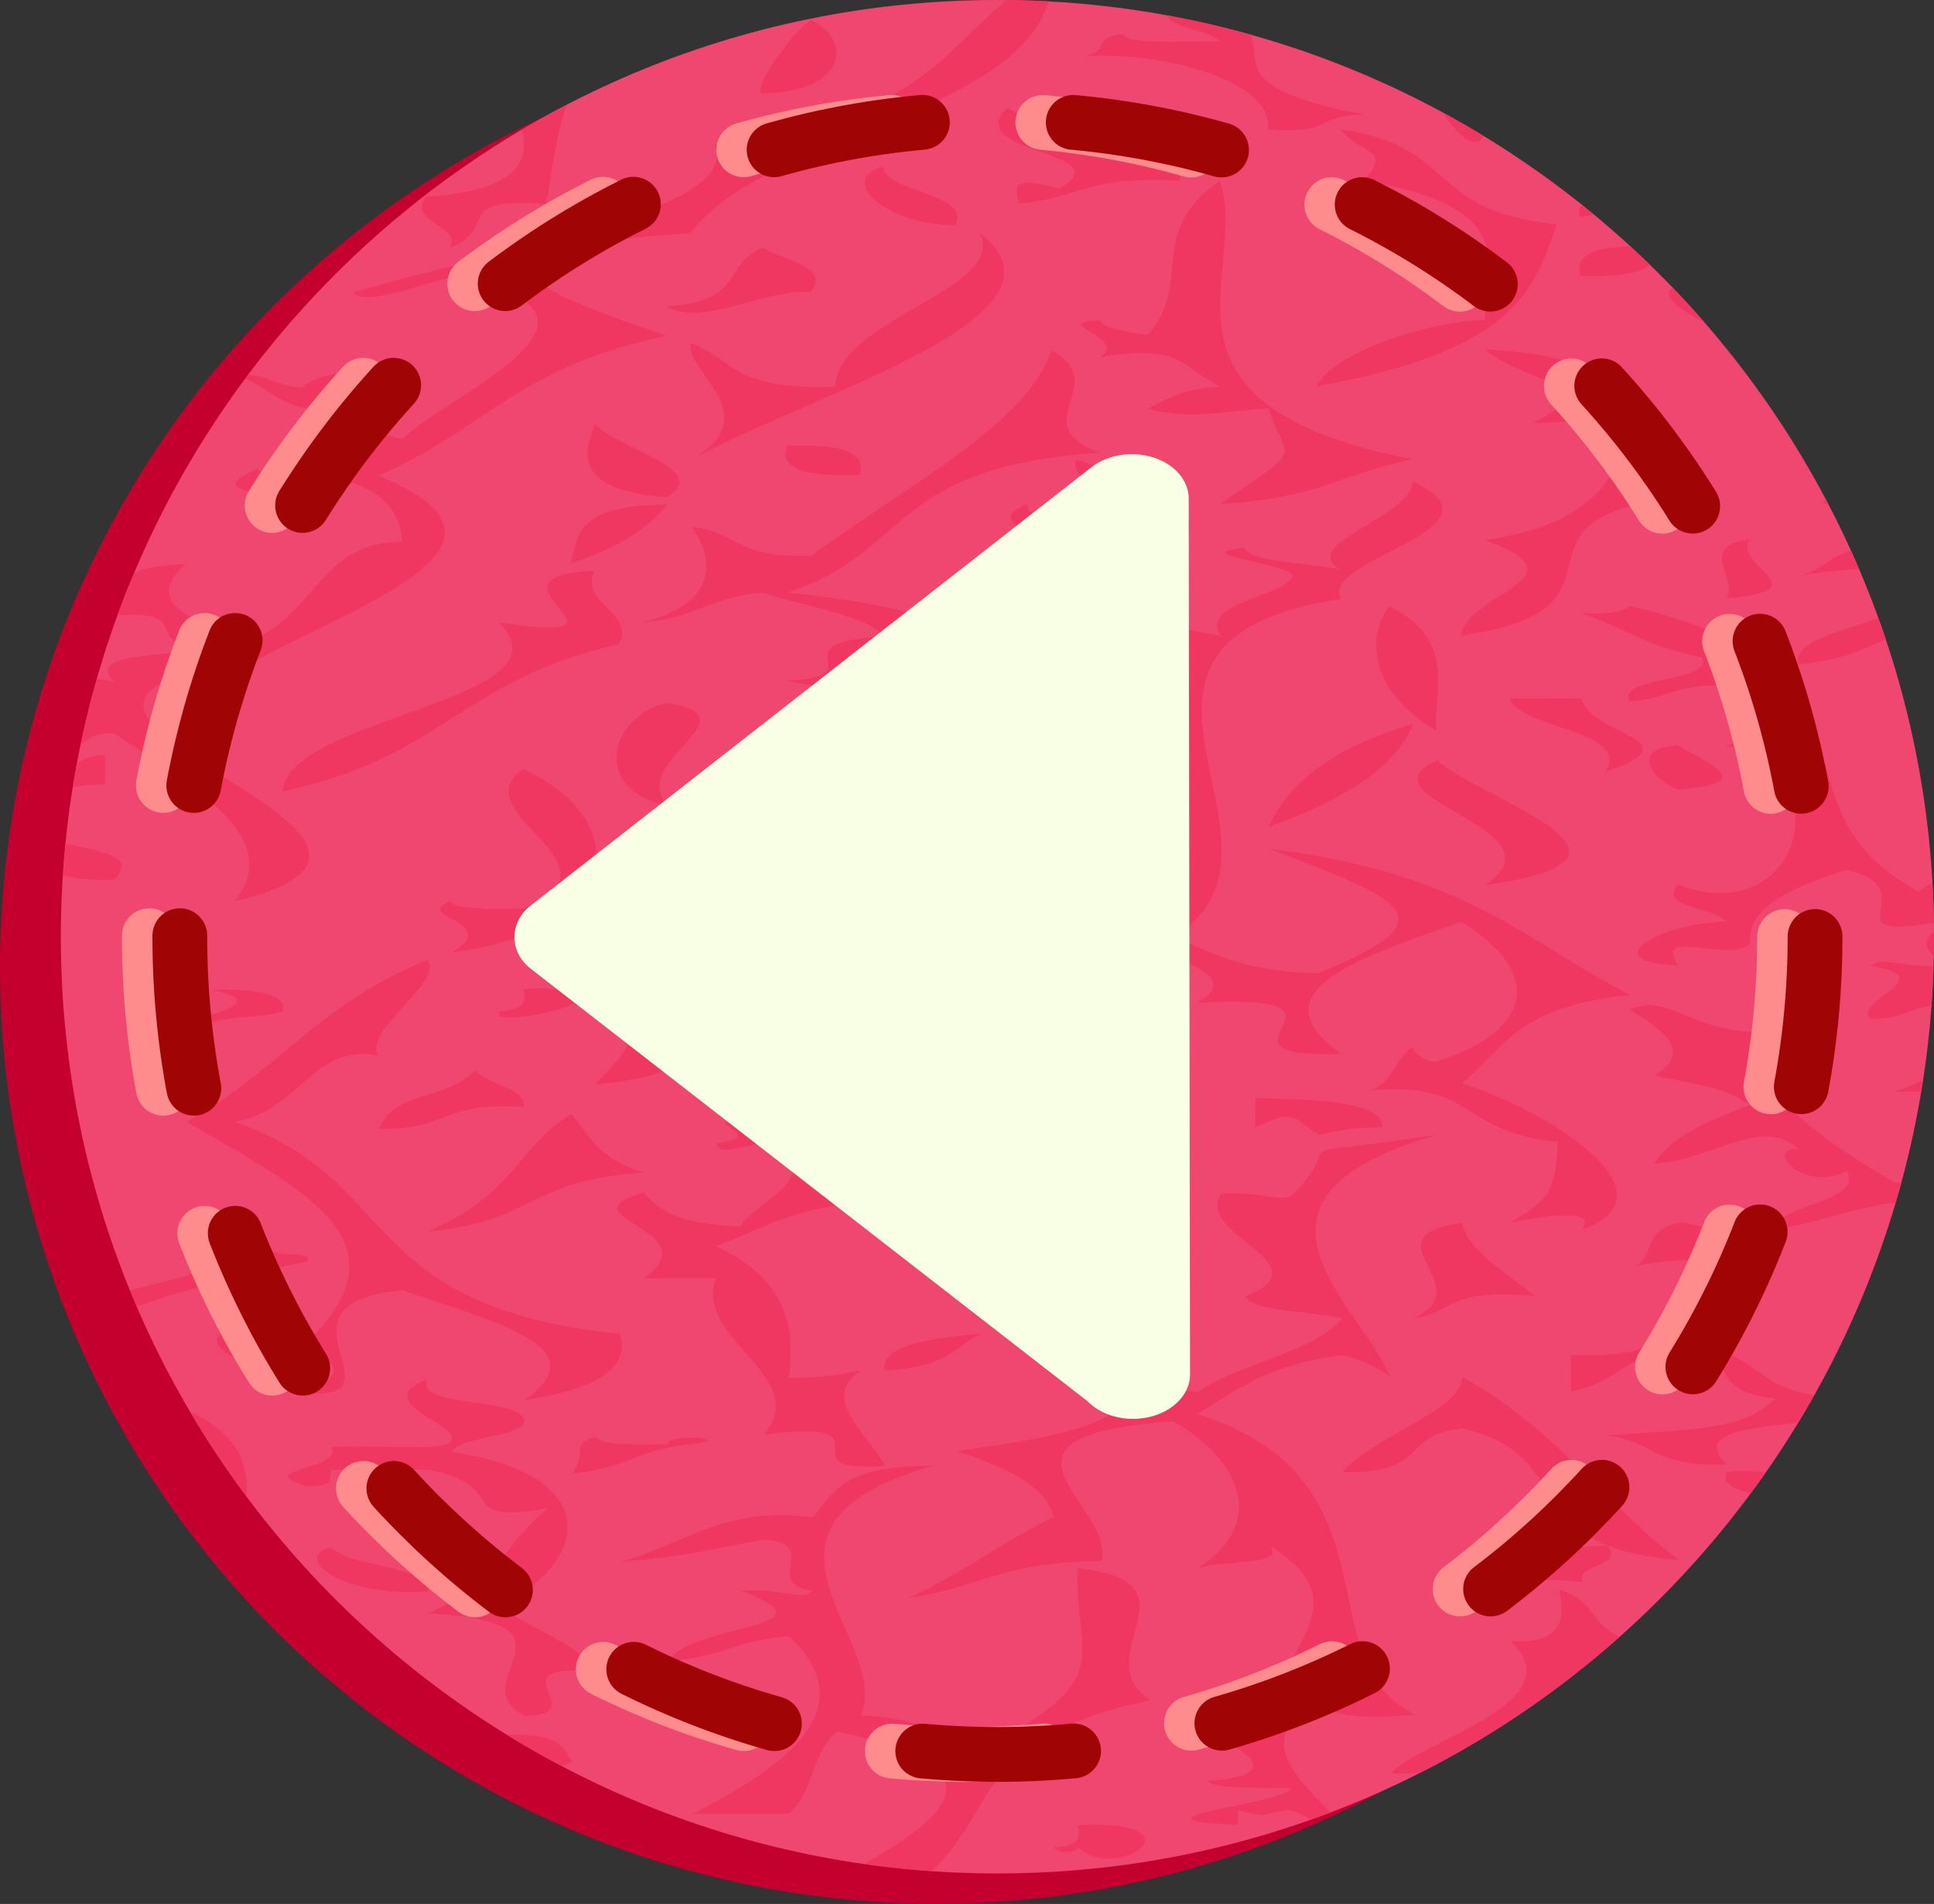 <?xml version="1.0" encoding="utf-8"?>
<!-- Generator: Adobe Illustrator 16.0.3, SVG Export Plug-In . SVG Version: 6.00 Build 0)  -->
<!DOCTYPE svg PUBLIC "-//W3C//DTD SVG 1.1//EN" "http://www.w3.org/Graphics/SVG/1.1/DTD/svg11.dtd">
<svg version="1.1" xmlns="http://www.w3.org/2000/svg" xmlns:xlink="http://www.w3.org/1999/xlink" x="0px" y="0px"
	 width="59.983px" height="59.046px" viewBox="0 0 59.983 59.046" enable-background="new 0 0 59.983 59.046" xml:space="preserve">
<rect x="0" y="0" width="59.983" height="59.046" fill="#333333" stroke="none"/>
<g id="圖層_1" display="none">
</g>
<g id="BG">
</g>
<g id="日期">
</g>
<g id="表格">
</g>
<g id="UI">
	<g>
		<circle fill="#C4002F" cx="29.048" cy="29.996" r="29.048"/>
		<path fill="#EF476F" d="M1.887,29.095c0.024,16.04,13.049,29.029,29.092,29.005c16.042-0.024,29.027-13.052,29.004-29.092
			C59.959,12.962,46.934-0.024,30.892,0C14.85,0.024,1.863,13.049,1.887,29.095z"/>
		<g>
			<defs>
				<path id="SVGID_29_" d="M1.887,29.095c0.024,16.04,13.049,29.029,29.092,29.005c16.042-0.024,29.027-13.052,29.004-29.092
					C59.959,12.962,46.934-0.024,30.892,0C14.85,0.024,1.863,13.049,1.887,29.095z"/>
			</defs>
			<clipPath id="SVGID_2_">
				<use xlink:href="#SVGID_29_"  overflow="visible"/>
			</clipPath>
			<g opacity="0.9" clip-path="url(#SVGID_2_)">
				<g>
					<path fill-rule="evenodd" clip-rule="evenodd" fill="#EF3561" d="M-0.236-0.708c0.557,0.526,2.975,1.061-0.744,1.14
						C-0.572,0.102-1.855-0.744-0.236-0.708z"/>
					<path fill-rule="evenodd" clip-rule="evenodd" fill="#EF3561" d="M46.779-0.32c1.107,0.722,1.549,1.651,2.987,2.271
						c-1.114,0.42-3.114,0.572-3.729,1.143c0.322,2.08-0.846,1.366-1.494,0.002C47.892,2.104,45.448,0.914,46.779-0.32z"/>
					<path fill-rule="evenodd" clip-rule="evenodd" fill="#EF3561" d="M23.648,2.898c-0.332-0.115,0.785-1.725,1.491-2.276
						C26.397,1.168,26.359,2.844,23.648,2.898z"/>
					<path fill-rule="evenodd" clip-rule="evenodd" fill="#EF3561" d="M3.504,4.522c-0.891-0.981,2.443-1.278,0.743-1.82
						C8.811,2.812,4.4,4.046,3.504,4.522z"/>
					<path fill-rule="evenodd" clip-rule="evenodd" fill="#EF3561" d="M7.981,3.379c-0.002,0.607,2.358,0.49,2.241,1.133
						c-0.42,0.326-1.165,0.556-2.238,0.689C8.956,4.422,6.318,3.612,7.981,3.379z"/>
					<path fill-rule="evenodd" clip-rule="evenodd" fill="#EF3561" d="M3.506,5.659c-1.73-0.068-2.866,0.042-3.732,0.233
						c1.116-0.851-0.789-1.296,1.491-1.59C2.344,4.651,2.835,5.185,3.506,5.659z"/>
					<path fill-rule="evenodd" clip-rule="evenodd" fill="#EF3561" d="M27.385,5.172c0.086,0.808,2.763,0.819,2.243,1.815
						C27.407,6.972,25.976,5.543,27.385,5.172z"/>
					<path fill-rule="evenodd" clip-rule="evenodd" fill="#EF3561" d="M1.27,8.168c-1.116-0.04-2.754,0.087-2.986-0.224
						c1.856-0.037,0.219-0.769-0.001-0.91C0.632,7,0.846,7.615,1.27,8.168z"/>
					<path fill-rule="evenodd" clip-rule="evenodd" fill="#EF3561" d="M51.269,7.639c0.212,0.597-0.271,0.976-2.237,0.917
						C48.821,7.958,49.302,7.573,51.269,7.639z"/>
					<path fill-rule="evenodd" clip-rule="evenodd" fill="#EF3561" d="M23.655,7.68c0.665,0.406,2.087,0.575,1.496,1.365
						c-1.688-0.037-3.281,1.098-4.475,0.461C23.132,9.339,22.397,8.208,23.655,7.68z"/>
					<path fill-rule="evenodd" clip-rule="evenodd" fill="#EF3561" d="M52.762,8.55c-0.021,1.243,6.697,2.409,1.498,3.184
						C55.833,10.515,49.376,9.348,52.762,8.55z"/>
					<path fill-rule="evenodd" clip-rule="evenodd" fill="#EF3561" d="M50.531,12.419c-0.648,0.335-1.118,0.726-2.983,0.689
						c2.506-1.207-0.281-1.21-1.499-2.275C48.801,10.978,49.964,11.605,50.531,12.419z"/>
					<path fill-rule="evenodd" clip-rule="evenodd" fill="#EF3561" d="M45.317,19.708c0.188-1.327,3.989-1.786,0.742-2.958
						c4.051-0.589,3.864-2.468,5.219-3.874c0.843,0.725,1.521,1.502,1.495,2.497C45.768,15.874,51.381,18.859,45.317,19.708z"/>
					<path fill-rule="evenodd" clip-rule="evenodd" fill="#EF3561" d="M20.685,15.421c-3.2-0.231-2.431-1.619-2.244-2.268
						C19.269,13.983,22.095,14.551,20.685,15.421z"/>
					<path fill-rule="evenodd" clip-rule="evenodd" fill="#EF3561" d="M26.652,14.73c-1.965,0.073-2.448-0.311-2.24-0.905
						C26.379,13.754,26.862,14.136,26.652,14.73z"/>
					<path fill-rule="evenodd" clip-rule="evenodd" fill="#EF3561" d="M17.702,17.476c0.253-0.831,0.075-1.797,2.984-1.826
						C20.108,16.385,19.127,17,17.702,17.476z"/>
					<path fill-rule="evenodd" clip-rule="evenodd" fill="#EF3561" d="M0.539,18.414c-2.337,0.499-2.962,1.526-6.713,1.601
						c0.354-1.533,4.694-0.508,3.727-2.508c-0.08-0.356-4.451-1.039-0.75-1.138C-2.897,17.341,0.11,17.482,0.539,18.414z"/>
					<path fill-rule="evenodd" clip-rule="evenodd" fill="#EF3561" d="M54.267,16.738c-0.566,0.815,2.315,1.561-0.741,1.822
						C53.978,18.017,52.585,16.91,54.267,16.738z"/>
					<path fill-rule="evenodd" clip-rule="evenodd" fill="#EF3561" d="M44.573,22.674c-2.029-1.181-2.234-2.797-1.496-3.871
						C45.367,19.898,44.335,21.805,44.573,22.674z"/>
					<path fill-rule="evenodd" clip-rule="evenodd" fill="#EF3561" d="M49.8,23.938c0.781-1.306-2.599-1.321-2.988-2.273
						c0.749-0.001,1.495-0.002,2.241-0.003C49.27,22.802,52.692,22.928,49.8,23.938z"/>
					<path fill-rule="evenodd" clip-rule="evenodd" fill="#EF3561" d="M28.904,21.558c1.115,0.062-0.46,1.204-1.492,1.365
						C27.863,22.454,26.206,21.346,28.904,21.558z"/>
					<path fill-rule="evenodd" clip-rule="evenodd" fill="#EF3561" d="M20.695,21.797c2.803,0.463-1.244,1.784,0.005,3.187
						C18.245,24.475,18.977,22.149,20.695,21.797z"/>
					<path fill-rule="evenodd" clip-rule="evenodd" fill="#EF3561" d="M39.356,25.638c0.592-1.339,1.946-2.44,4.473-3.193
						C43.315,23.805,41.645,24.818,39.356,25.638z"/>
					<path fill-rule="evenodd" clip-rule="evenodd" fill="#EF3561" d="M52.041,24.48c-0.585-0.157-1.664-1.268-0.002-1.364
						C52.657,23.542,54.794,24.292,52.041,24.48z"/>
					<path fill-rule="evenodd" clip-rule="evenodd" fill="#EF3561" d="M46.074,27.448c2.588-1.758-4.079-2.693-1.5-3.865
						C45.916,24.796,52.094,26.604,46.074,27.448z"/>
					<path fill-rule="evenodd" clip-rule="evenodd" fill="#EF3561" d="M16.22,23.85c3.376,1.529,3.279,4.956-2.232,5.695
						c1.701-0.945-1.301-1.132-0.002-1.595c0.125,0.266,1.181,0.249,2.24,0.226C19.628,26.825,14.269,25.246,16.22,23.85z"/>
					<path fill-rule="evenodd" clip-rule="evenodd" fill="#EF3561" d="M3.538,27.282c-2.409,0.121-4.019-1.175-2.241-1.587
						C1.37,26.432,4.68,26.176,3.538,27.282z"/>
					<path fill-rule="evenodd" clip-rule="evenodd" fill="#EF3561" d="M14.739,33.187c0.322,0.433,1.61,0.57,1.497,1.134
						c-2.688-0.133-2.2,0.7-4.48,0.688C12.307,33.767,13.728,34.206,14.739,33.187z"/>
					<path fill-rule="evenodd" clip-rule="evenodd" fill="#EF3561" d="M42.885,34.962c-1.028-0.004-1.376,0.11-1.976,0.231
						c-0.876-0.594-0.825-0.79-1.974-0.226c0-0.301-0.001-0.606-0.001-0.909C41.237,34.096,42.855,34.212,42.885,34.962z"/>
					<path fill-rule="evenodd" clip-rule="evenodd" fill="#EF3561" d="M13.256,38.191c2.672-1.098,2.909-2.76,4.471-3.642
						c0.536,0.666,0.856,1.404,2.241,1.815C16.402,36.573,16.554,37.907,13.256,38.191z"/>
					<path fill-rule="evenodd" clip-rule="evenodd" fill="#EF3561" d="M45.344,37.92c0.198,0.926,1.408,1.543,2.245,2.271
						c-2.784-0.235-2.41,0.487-3.732,0.688C45.964,39.891,42.302,38.362,45.344,37.92z"/>
					<path fill-rule="evenodd" clip-rule="evenodd" fill="#EF3561" d="M41.625,45.661c1.163-1.244,3.727-1.926,3.727-2.962
						c2.979,1.669,4.296,3.843,6.725,5.683c-5.248-0.443-2.967-3.193-6.723-4.087C43.357,44.519,44.429,45.682,41.625,45.661z"/>
					<path fill-rule="evenodd" clip-rule="evenodd" fill="#EF3561" d="M-0.914,45.043c2.411-0.116,4.021,1.175,2.242,1.593
						C0.893,46.009-0.531,45.689-0.914,45.043z"/>
					<path fill-rule="evenodd" clip-rule="evenodd" fill="#EF3561" d="M44.613,49.525c1.349-0.649,2.109-1.479,5.223-1.597
						c0.62,0.644-1.05,0.591-0.743,1.138C46.07,48.759,46.732,49.563,44.613,49.525z"/>
					<path fill-rule="evenodd" clip-rule="evenodd" fill="#EF3561" d="M10.287,47.987c0.464,0.616,3.118,0.565,2.986,1.361
						C10.547,49.561,9.01,48.246,10.287,47.987z"/>
					<path fill-rule="evenodd" clip-rule="evenodd" fill="#EF3561" d="M46.865,57.491c0.375-0.567,1.412-0.934,2.238-1.368
						C48.885,56.74,50.155,57.807,46.865,57.491z"/>
					<path fill-rule="evenodd" clip-rule="evenodd" fill="#EF3561" d="M46.855,50.892c1.534,0.101,1.73-0.602,1.492-1.597
						c1.26,0.373,0.927,1.234,2.241,1.591c-3.032,1.289-4.178,3.65,0.007,4.779c3.359-0.86,5.307-2.952,0.74-3.871
						c1.842-0.402,3.946,1.059,5.226,1.586c1.237-1.065,2.42-2.15,2.234-3.644c-2.039-0.168-1.504,0.452-2.987,0.457
						c-1.431-0.289,1.761-0.472-0.001-1.138c3.772-0.515,1.158-0.662,3.729-2.052c-0.6,0.12-1.21,0.238-2.237,0.229
						c1.455-0.767,1.687-1.916,5.219-2.058c-0.943-0.973,0.054-1.125-0.003-2.274c-1.428-0.104-3.21,0.707-2.985-0.224
						c3.384,0.306-0.183-1.844-1.497-2.273c4.845,0.051,1.834-1.783,1.488-3.189c-1.997,0.154-2.836,0.655-4.475,0.915
						c0.083-0.806,2.759-0.829,2.235-1.821c-1.353,0.714-2.598-0.741-1.495-0.677c-1.179-1.035-2.668,0.342-4.476,0.458
						c0.443-0.774,1.624-1.328,2.982-1.825c-0.844-0.483-0.86-0.488-2.986-0.907c1.225-0.738,0.286-1.408-0.749-2.044
						c1.238-0.585,2.005,0.883,4.478,0.675c-1.268,1.726,1.974,3.651,3.739,4.69c3.696-0.553,0.327-1.864,2.98-2.826
						c-0.996,0.001-1.991,0.003-2.984,0.004c1.658-0.574,2.731-1.436,2.232-2.645c-2.033-0.165-1.499,0.38-2.983,0.383
						c-0.607-0.543,2.287-1.303-0.003-1.629c0.326-0.335,0.956,0.07,2.239-0.021c-0.67-0.663-0.67-0.705-0.002-1.373
						c-3.791,0.692-0.36-0.986-2.986-1.593c-1.724,0.541-3.11,1.178-2.982,2.281c-0.666,0.624-3.029-0.532-2.237,0.684
						c-2.661-0.134-0.529-1.314,1.492-1.37c-0.322-0.434-2.135-0.407-1.496-1.136c3.84,1.449,5.122-3.589,1.488-4.326
						c2.436-0.438,1.103-1.416,0.741-1.822c-2.38-0.194-2.308,0.361-3.729,0.462c-0.408-0.808,2.64-0.566,2.234-1.371
						c-1.712-0.31-2.4-0.933-3.731-1.359c0.866,0.034,1.328-0.051,1.493-0.231c8.651,2.015,3.944,6.161,8.967,8.862
						c4.125-2.695,5.696-5.025,1.479-8.421c-2.638,0.185-2.73,1.142-5.222,1.374c-0.271-1.336,4.775-1.119,3.728-3.193
						c-0.979,0.232-2.753,0.227-3.731,0.464c1.115-0.272,0.875-0.95,2.986-0.918c-2.059-0.054-0.797-1.124-2.242-1.363
						c0.325-0.336,0.955,0.089,2.239-0.003c0.167-0.948-1.215-1.07-0.002-1.819c-0.981-0.271-1.175-0.086-2.239,0.003
						c1.712-0.608,1.71-1.45-0.003-2.047c1.663-0.574,1.819,1.25,4.477,1.131c0.617-0.932,0.114-0.788-0.003-1.824
						c1.337,1.1,1.165-0.069,3.733,0.451c-11.413,2.612,0.768,8.464,0.018,11.833c-0.553,0.618,1.57,0.417,2.119,0.696
						c0.101,0.048,0.155,0.119,0.123,0.212c-0.038,0.039-0.083,0.077-0.122,0.117c-1.45,1.405-4.79,2.236-6.591,3.534
						c3.287,2.343,1.878,5.839,2.997,7.738c-0.925,0.477-2.169,0.854-3.73,1.14c1.346,0.926,1.708,1.267,3.734,1.588
						c-3.348,2.466,0.678,3.462,0.715,5.919c2.083,0.015,3.739-0.379,4.315-0.754l0.001,0.661c-1.726,0.582-5.253,0.9-6.553,1.688
						c-3.374,2.054,0.848,4.933-3.327,7.518c0.265,0.48,0.809,1.055,1.361,1.648c-0.709,0.331-1.546,0.65-2.339,0.963
						c0.244-1.088,0.166-1.056,0.67-2.159c-3.532,0.294-4.627,1.334-6.735,2.063c1.586,0.484,1.319,1.254,0.326,1.911
						c-0.908,0.241-1.854,0.468-2.823,0.68c0.464-0.338,1.957-0.786,2.48-1c-1.849-0.941-1.615-1.914-3.736-3.18
						c-2.643-0.12-1.836,0.81-4.479,0.69C44.159,53.93,48.857,52.797,46.855,50.892z"/>
					<path fill-rule="evenodd" clip-rule="evenodd" fill="#EF3561" d="M54.988-0.79c-0.96,0.924-3.452,1.383-5.223,2.056
						c0.253-1.665,6.447-1.531,4.473-3.876c-2.833,0.154-2.792-0.222-2.141-0.82c0.52,0.139,1.028,0.282,1.527,0.436
						c4.022,1.888,5.825,5.555,0.624,7.218C55.902,2.23,56.323,0.973,54.988-0.79z"/>
					<path fill-rule="evenodd" clip-rule="evenodd" fill="#EF3561" d="M14.686-2.551c-3.818,0.467,1.254,1.804,0.751,2.733
						c-3.129,0.718-3.909,2.147-6.711,2.967c0.493-0.607,0.311-1.421,1.491-1.824c7.405-1.92-2.875-5.428-3.745-7.503
						C11.235-5.584,9.732-3.077,14.686-2.551z"/>
					<path fill-rule="evenodd" clip-rule="evenodd" fill="#EF3561" d="M44.538-0.999c1.508,0.738-2.706,1.358-3.725,2.053
						c1.166-1.011,2.382-2.007,2.979-3.194c0.419,0.33,1.165,0.555,2.239,0.68c2.678-1.059-0.052-1.964,0.742-2.96
						c0.305,0.288,0.963,0.463,2.24,0.452c0.075-0.066,0.059-0.142-0.006-0.218c0.216,0.05,0.432,0.1,0.645,0.15
						c-0.12,1.118-2.318,2.243-2.874,3.257C45.753-0.765,45.141-0.88,44.538-0.999z"/>
					<path fill-rule="evenodd" clip-rule="evenodd" fill="#EF3561" d="M19.916,1.086c2.017-0.56,0.557-1.809,3.729-0.916
						c0.284-0.769-1.293-0.971-2.239-1.363c-1.483,0.005-0.949,0.624-2.985,0.458c1.846-0.778,1.845-1.957-0.004-2.729
						c4.553,1.006,3.807,2.288,6.722,3.632C24.627,0.708,20.427,1.299,19.916,1.086z"/>
					<path fill-rule="evenodd" clip-rule="evenodd" fill="#EF3561" d="M36.328-1.444c1.829,0.535-1.111,0.426-0.741,1.141
						c-0.071,0.704-2.915-0.7-2.987,0.004c-0.668,3.896-8.944,4.438-11.181,7.53c-8.355,0.537-4.388,1.944-0.741,3.184
						c-4.627,0.949-5.721,2.967-8.952,4.337c5.134,2.082-0.53,3.957-3.719,5.697c-11.009,1.448,7.861,5.428-0.737,7.511
						c1.672-2.032-1.532-3.717-3.738-5.225c-0.987,0.002-0.682,0.398-1.492,0.456c1.597-1.271-2.138-1.497-0.004-2.504
						c0.157,0.252,0.829,0.351,1.493,0.451c-0.976-0.977,2.115-0.721,2.983-1.142c-2.359,0.116-0.277-1.128-2.986-0.905
						c0.213-0.694-0.121-1.554,2.236-1.597c-1.218,1.065-0.227,1.789,2.244,2.271c1.812-0.883,2.031-2.968,4.471-2.964
						c-0.063-0.738-0.385-1.398-1.494-1.817c-2.013,0.481-5.015,0.419-2.985-0.451c0.653,1.289,1.293-1.695,2.984-0.234
						c0.207-0.396-2.104-1.128-0.002-1.361c0.362,0.266,0.795,0.512,1.492,0.681c1.483-1.434,7.73-3.95,1.486-5.009
						c-0.675,0.129-2.744,0.94-2.984,0.458c4.136-1.268,12.128-2.513,11.185-4.571c7.938-0.914,7.074-4.149,11.185-5.705
						C33.56-0.1,36.077-1.168,36.328-1.444z"/>
					<path fill-rule="evenodd" clip-rule="evenodd" fill="#EF3561" d="M42.308,3.554c-1.483,0.006-0.947,0.622-2.985,0.462
						c0.207-1.4-2.912-2.42-5.747-2.279c0.898-0.08,0.265-0.625,1.264-0.674c0.139,0.335,1.806,0.205,2.986,0.22
						c-0.319-0.432-2.131-0.409-1.496-1.132C41.539,0.999,36.009,2.365,42.308,3.554z"/>
					<path fill-rule="evenodd" clip-rule="evenodd" fill="#EF3561" d="M2.009,2.474c1.467-1.1,0.278-1.403,0.743-2.047
						c1.064,1.296,2.885,0.168,4.476-0.232C7.177,0.654,5.569,2.353,2.009,2.474z"/>
					<path fill-rule="evenodd" clip-rule="evenodd" fill="#EF3561" d="M16.186,0.635c1.19,0.168-0.169,1.112,2.239,0.907
						c0.117-0.267-0.129-0.646,0.745-0.682c-1.958,1.836-1.912,3.857-2.23,5.464c-2.981-0.22-1.429,0.708-2.983,1.37
						c0.364-0.717-1.346-0.803-0.748-1.592c2.677-0.172,3.252-0.985,2.982-2.052c-0.46,0.067-2.874,0.571-2.985,0.005
						C18.595,3.844,14.26,1.483,16.186,0.635z"/>
					<path fill-rule="evenodd" clip-rule="evenodd" fill="#EF3561" d="M60.97,8.762c-0.412-0.405-0.384-0.945-1.493-1.136
						c-1.813,0.516-0.454,1.982-2.981,2.28c-0.094-1.42,1.513-1.669,2.235-3.19c-1.704-0.309-2.806,0.594-2.987,0.004
						c3.774-0.195-2.109-0.892,0.746-1.365c-0.225,0.6,1.558,0.583,2.985,0.677c0.305-0.744,1.555-1.195,2.981-1.598
						c-1.223-0.687-0.587-1.944-2.987-2.27c8.755,0.993,1.5,2.449,0.752,3.867C59.554,7.303,62.797,7.645,60.97,8.762z"/>
					<path fill-rule="evenodd" clip-rule="evenodd" fill="#EF3561" d="M50.516,2.402c2.466,1.432,3.178,3.481-1.487,4.329
						c-0.381-0.375,1.231-1.844,2.237-1.368C51.98,4.358,48.339,2.885,50.516,2.402z"/>
					<path fill-rule="evenodd" clip-rule="evenodd" fill="#EF3561" d="M36.59,4.703c0,0.303,0,0.604,0.001,0.907
						c-2.877-0.191-3.152,0.564-4.976,0.693c-0.208-0.664-0.07-0.783,1.244-0.459c2.027-1.138-3.101-1.064-1.621-2.499
						c0.864,0.447,2.073,1.519,4.168,0.907C35.315,4.878,34.29,5.03,36.59,4.703z"/>
					<path fill-rule="evenodd" clip-rule="evenodd" fill="#EF3561" d="M48.284,6.959c-0.677,1.857-1.1,3.908-7.454,5.017
						c0.556-1.078,3.501-2.007,5.219-2.055c0.111-1.79,1.049-3.496-3.737-4.321c0.844-0.997-0.006-0.745-0.749-1.588
						C45.273,4.544,44.189,6.545,48.284,6.959z"/>
					<path fill-rule="evenodd" clip-rule="evenodd" fill="#EF3561" d="M34.11,11.079c0.968-0.568-1.667-1.101-0.001-1.139
						c0.157,0.255,0.825,0.353,1.494,0.453c1.455-1.752-0.088-3.162,2.23-4.785c0.968,2.804-2.748,6.924,5.983,8.641
						c-2.166,0.405-2.945,1.232-5.969,1.376c2.743-1.878,2.041-1.244,1.489-2.96c-1.368,0.089-2.527,0.364-3.73,0.005
						c1.073-0.543,1.131-0.56,2.236-0.689C36.629,11.428,36.757,10.632,34.11,11.079z"/>
					<path fill-rule="evenodd" clip-rule="evenodd" fill="#EF3561" d="M54.251,5.811c-1.091,0.637,1.061,1.355-1.49,1.826
						C53.64,6.643,51.783,6.231,54.251,5.811z"/>
					<path fill-rule="evenodd" clip-rule="evenodd" fill="#EF3561" d="M8.729,5.879c1.487,2.171,0.899,4.255-1.485,5.696
						c0.986,0,1.298,0.396,2.11,0.449c0.166-0.175,0.786-0.449,1.36-0.454c0.001,0.38,0.001,0.758,0.002,1.138
						c-2.876,0.249-2.239-1.711-5.092-0.9c2.094-1.509,2.061-2.582,3.414-4.557C8.29,7.25,7.997,7.063,7.392,7.021
						C7.152,7.284,4.062,7.811,3.583,7.258c4.657-0.075-1.106-1.208,2.2-1.145C5.998,7.227,8.475,6.156,8.729,5.879z"/>
					<path fill-rule="evenodd" clip-rule="evenodd" fill="#EF3561" d="M21.429,14.282c2.432-1.441-0.223-2.773-0.005-3.64
						c1.355,0.496,1.225,1.447,4.478,1.357c0.043-2.104,5.415-3.038,4.472-4.781C33.799,9.851,24.886,12.265,21.429,14.282z"/>
					<path fill-rule="evenodd" clip-rule="evenodd" fill="#EF3561" d="M24.419,18.378c2.203,0.232,4.086,0.568,5.227,1.129
						c-0.774,0.685-1.913,2.443-5.223,1.6c2.802-0.115-0.467-1.168,2.983-1.372c-0.521-0.67-2.45-0.918-3.735-1.355
						c-1.729,0.154-1.993,0.759-3.728,0.915c2.762-0.688,1.945-2.437,1.489-2.962c1.576,0.2,1.299,0.971,3.732,0.905
						c3.013-2.23,6.645-4.028,7.452-6.382c1.919,1.117-0.921,2.282,1.499,3.186C27.53,14.47,28.281,17.12,24.419,18.378z"/>
					<path fill-rule="evenodd" clip-rule="evenodd" fill="#EF3561" d="M33.544,20.996c-0.105-0.103-0.167-0.222-0.167-0.355
						C33.427,20.754,33.485,20.876,33.544,20.996z"/>
					<path fill-rule="evenodd" clip-rule="evenodd" fill="#EF3561" d="M34.138,29.971c0.617,0.644-1.05,0.591-0.746,1.138
						c-1.718,1.481,0.31-2.027-0.004-2.958c-0.594-0.023-2.261-0.75-0.748-0.683c1.007,0.375,1.909,0.781,3.732,0.903
						c0.969-2.314-1.744-5.164-2.829-7.375c0.481,0.475,1.921,0.657,2.819,1.005c1.227-1.517-1.435-3.734-4.481-3.863
						c4.267-0.924-2.393-1.659-0.003-2.505c-0.095,0.41,0.743,0.53,2.24,0.455c0.571-0.863-0.913-1.09-0.751-1.824
						c5.126,1.299-2.249,4.4,4.486,5.455c-0.63-1.025,1.745-1.138,2.238-1.819c0.212-0.404-3.518-0.705-1.495-0.911
						c0.208,0.466,1.993,0.451,2.987,0.678c-1.412-0.772,2.249-1.661,2.234-2.734c3.164,1.485-2.907,2.372-2.232,3.644
						c-8.797,1.339-0.618,7.775-5.211,10.477c1.245,0.456,2.004,1.057,4.483,1.135c4.307-1.722,2.602-2.296-1.5-3.869
						c6.169,0.762,7.95,2.875,11.202,4.537c-3.581,0.354-3.915,1.694-5.221,2.737c2.696,0.852,6.766,3.426,3.739,4.544
						c0.513-0.753-1.545-0.361-2.241-0.221c1.347-0.762,1.373-1.076,1.49-2.505c-3.24-0.337-2.463-1.928-5.973-1.585
						c0.867-0.105,0.84-1.001,1.49-1.367c-0.151,0.084,0.41,0.559,0.745,0.452c2.668-0.843,3.534-2.573,0.741-4.326
						c-3.342,1.158-6.411,2.21-3.724,4.102c-4.796,0.125,1.428-1.904-4.482-1.585c1.392-0.796-0.381-1.204-1.493-1.818
						C34.691,29.38,34.105,29.581,34.138,29.971z"/>
					<path fill-rule="evenodd" clip-rule="evenodd" fill="#EF3561" d="M8.758,24.545c0.184-2.331,9.175-2.822,6.708-5.245
						c5.043,0.775-1.039-1.418,2.983-1.598c-0.521,0.997,1.268,1.28,0.749,2.274C14.314,21.074,13.755,23.482,8.758,24.545z"/>
					<path fill-rule="evenodd" clip-rule="evenodd" fill="#EF3561" d="M25.935,34.078c-0.022-1.067,3.706-0.999,3.73-2.051
						c-0.717-1.071-2.351-1.862-3.737-2.727c-2.689,0.026-2.59,2.081-5.219,1.375c1.546-0.745,3.485-1.368,4.472-2.287
						c-3.081-0.41-0.55-1.449-3.734-2.041c3.592-0.755,2.604,1.546,5.226,1.813c0.833-0.816,2.743-2.496,1.489-3.188
						c-1.178,0.02-0.584,0.579-2.24,0.457c0.913-0.967,2.372-2.553-1.494-1.592c-0.545-0.616,1.481-0.459,1.491-0.913
						c-0.812-0.051-1.792-0.373-0.747-0.453c6.633,1.358,5.078,4.528,1.502,6.596c1.666,1.239,5.119,1.928,5.23,3.634
						C29.538,33.045,27.841,33.596,25.935,34.078z"/>
					<path fill-rule="evenodd" clip-rule="evenodd" fill="#EF3561" d="M3.256,23.414c0,0.306,0.001,0.607,0.001,0.912
						c-3.451,0.033-1.883,1.889-4.337,2.282c-0.106-0.773,0.277-2.474-1.798-1.362c0.55-1.026,1.855-0.747-0.154-1.591
						c2.343-0.114,2.504,0.606,4.265,0.674C2.268,24.188,2.104,23.453,3.256,23.414z"/>
					<path fill-rule="evenodd" clip-rule="evenodd" fill="#EF3561" d="M18.472,33.634c0.731-0.89,2.229-1.83-0.75-2.502
						c-0.081,0.183-2.466,0.695-2.239,0.233c0.869-0.042,0.812-0.362,0.747-0.685c1.388-0.22,2.494,0.677,2.983-0.004
						c-0.739-0.655-2.483-0.99-0.749-1.821C18.9,30.195,25.064,32.96,18.472,33.634z"/>
					<path fill-rule="evenodd" clip-rule="evenodd" fill="#EF3561" d="M7.289,41.163c0.308,0.284,0.964,0.462,2.241,0.452
						c3.216-3.118-0.07-4.692-3.743-6.822c2.836-1.564,4.046-3.629,7.457-5.02c0.574,0.637-2.044,2.222-1.492,2.96
						c-2.069-0.388-2.4,1.691-4.473,2.058c5.23,1.813,3.699,5.698,11.95,6.583c0.341,1.085-0.807,1.724-2.98,2.052
						c2.519-1.717-1.371-2.536-3.739-3.409c-4.422,0.369,0.095,3.421-2.979,3.191c0.234-0.309,1.06-0.434,0.746-0.913
						C8.125,42.865,5.568,41.639,7.289,41.163z"/>
					<path fill-rule="evenodd" clip-rule="evenodd" fill="#EF3561" d="M6.527,30.696c1.628-0.045,2.375,0.184,2.24,0.68
						c-0.695,0.242-2.755,0.071-2.238,0.685C2.593,31.988,9.662,31.277,6.527,30.696z"/>
					<path fill-rule="evenodd" clip-rule="evenodd" fill="#EF3561" d="M27.433,37.49c0.781,0.595,2.366,0.945,3.732,1.363
						c0.229-1.466,1.676-2.644-1.496-3.412c2.107-0.192,1.935,0.317,3.729,0.224c-1.155-0.335,1.038-1.465-2.241-1.595
						c0.415-0.404,0.382-0.942,1.491-1.14c1.573,0.582,1.18,1.767,2.243,2.502c-5.651,0.84,1.832,5.996-3.723,5.694
						c1.65-0.031,0.317-0.964,0.745-1.368C28.392,39.77,27.06,37.92,27.433,37.49z"/>
					<path fill-rule="evenodd" clip-rule="evenodd" fill="#EF3561" d="M39.396,52.725c1.004-2.104,2.437-3.266-0.007-4.781
						c0.515,0.61-1.542,0.441-2.239,0.687c2.384-1.547,1.012-3.554-0.754-4.552c-6.522,0.46-1.798,2.582-2.23,4.33
						c-3.147,0.032-3.773,0.827-5.968,1.142c1.672-0.779,2.855-1.708,4.472-2.506c-0.185-0.931-1.445-1.533-2.986-2.047
						c2.393-0.334,4.718-0.687,5.219-1.599c-1.883-0.076-1.323-1.773-0.749-2.276c1.225,0.61,0.377,1.858,2.986,2.044
						c1.208-0.846,3.754-1.286,4.477-2.284c-0.994-0.228-2.778-0.208-2.986-0.678c2.535-1.014-1.634-1.921-0.752-3.184
						c1.285-0.092,1.915,0.334,2.24-0.003c1.876-1.899-0.934-1,4.472-1.83c-6.99,1.999-2.34,5.31-1.479,7.514
						c-0.361-0.266-0.797-0.515-1.493-0.677c-2.407,0.328-3.311,1.115-4.478,1.827c6.4,2.048,3.289,7.589,6.732,9.321
						C40.855,53.487,41.514,52.684,39.396,52.725z"/>
					<path fill-rule="evenodd" clip-rule="evenodd" fill="#EF3561" d="M25.935,34.307c0.308,0.546-1.362,0.497-0.744,1.141
						c-1.702-0.311-2.804,0.591-2.985,0.004c2.046-0.205-1.457-1.012,1.49-0.461c0.035-0.693-1.574-0.882-2.239-1.361
						C23.683,33.632,23.997,34.216,25.935,34.307z"/>
					<path fill-rule="evenodd" clip-rule="evenodd" fill="#EF3561" d="M-0.169,44.133c1.642-1.401,1.966-3.421-2.992-3.866
						c-0.369-0.805,4.104-1.315,1.491-2.053c-1.963-0.063-0.586,0.888-2.984,0.692c1.112-1.029,3.953-1.533,5.221-2.513
						c-0.754-0.746-1.292-0.665-2.986-0.224c0.613-0.697,2.097-0.552,0.744-1.366C0.72,35-0.128,34.208,1.309,34.115
						c1.679,1.864-3.657,4.924,0.758,7.056c-0.083-1.332,5.931-1.447,4.473-2.51c1.028-0.01,1.64,0.103,2.24,0.225
						c0.454,0.011,0.883,0.03,0.747,0.228c-3.911,0.873-9.332,2.086-5.965,3.876C1.877,43.236,1.389,43.846-0.169,44.133z"/>
					<path fill-rule="evenodd" clip-rule="evenodd" fill="#EF3561" d="M19.969,36.979c0.467,0.542,1.006,0.978,2.989,1.056
						c0.469-0.769,2.139-1.21,1.487-2.324c2.713-0.066,0.999,1.198,2.24,1.576c-2.267,0.22-3.113,0.862-4.475,1.36
						c2.071,0.96,2.511,2.411,2.246,4.088c1.027,0.007,1.639-0.112,2.237-0.233c-1.31,0.876,0.245,1.975,0.752,2.956
						c-3.326,0.259,0.454-1.499-3.735-0.971c1.481-1.814-2.215-2.938-1.498-4.847c-0.745,0.001-1.49,0.002-2.238,0.003
						C22.097,38.116,17.328,37.75,19.969,36.979z"/>
					<path fill-rule="evenodd" clip-rule="evenodd" fill="#EF3561" d="M22.975,49.333c1.281-0.093,1.912,0.337,2.236-0.003
						c-1.609-0.188,0.279-1.452-1.497-1.589c-1.408,0.251-2.613,0.569-4.474,0.69c2.008-0.526,3.184-1.746,5.968-1.375
						c0.664-0.711,0.766-1.591,3.731-1.6c-6.639,1.903-1.276,5.357-2.229,7.742c1.941,0.087,2.255,0.676,4.479,0.673
						c3.396-1.968,2.141-2.6,2.23-5.234c3.98,0.422,0.208,2.693,2.247,4.094c-7.976,1.647-2.861,5.942-11.933,7.073
						c2.085-1.981,10.084-4.438,2.231-6.108c-0.816,0.663-0.671,1.785-1.489,2.55c-0.995,0.001-1.989,0.003-2.984,0.004
						c3.379-1.722,5.162-3.445,2.976-5.51c-1.734,0.155-1.998,0.622-3.728,0.779C21.328,50.361,26.194,50.525,22.975,49.333z"/>
					<path fill-rule="evenodd" clip-rule="evenodd" fill="#EF3561" d="M49.83,44.515c2.489-0.19,4.232-0.113,5.224-1.146
						c-2.044-0.211-1.185-1.135-2.422-1.591c-2.485,0.156-2.184,1.031-3.906,1.372c0-0.381-0.001-0.757-0.001-1.136
						c4.024,0.199,1.988-1.553,4.652-1.148c-1.167-0.716,0.127-1,0.46-1.818c-1.299-0.018-2.463,0.052-3.125,0.229
						c0.681-0.399,0.184-1.135,1.42-1.367c3.817,0.573,2.795,2.729,0.716,3.867c2.162,0.402,1.438,1.681,5.209,1.587
						c0.039,1.147-6.297,0.367-4.484,2.055C51.136,45.482,51.406,44.714,49.83,44.515z"/>
					<path fill-rule="evenodd" clip-rule="evenodd" fill="#EF3561" d="M27.441,42.498c-0.152-0.728,1.25-0.987,2.984-1.14
						C29.592,41.786,29.377,42.405,27.441,42.498z"/>
					<path fill-rule="evenodd" clip-rule="evenodd" fill="#EF3561" d="M13.267,45.572c-0.994,0.001-1.992,0.003-2.984,0.004
						c-0.118,0.382,0.129,0.483-0.746,0.526c-1.827-0.536,1.113-0.509,0.745-1.219c1.083-0.128,3.857,0.218,3.729-0.278
						c0.157-0.431-2.576-1.154-0.748-1.835c-0.516,0.914,3.143,0.543,2.987,1.35c-0.222,0.465-2.019,0.443-2.239,0.906
						c4.763,0.714,4.28,3.411,1.499,4.777c0.89,0.714,2.52,1.199,2.988,2.043c-3.293-0.317-0.008,1.361-2.235,1.369
						c-2.014-1.086,2.209-2.906-2.99-3.183c2.513-1.108,1.96-1.771,3.725-3.258C13.921,47.284,16.02,46.139,13.267,45.572z"/>
					<path fill-rule="evenodd" clip-rule="evenodd" fill="#EF3561" d="M1.336,52.097c1.974-1.279,2.575-1.929,2.235-2.963
						c0.649,0.332,1.118,0.72,2.985,0.681c-2.492-1.292,1.693-1.367-1.498-2.274c-1.063,0.055-1.255,0.374-2.236,0.458
						c0.724-0.683,0.192-1.387,0.744-1.593c1.171,0.171,1.115,0.719,2.985,0.678c1.302-1.772-2.857-3.068-2.244-3.868
						c5.521,1.469,2.393,4.199,2.995,7.051C3.845,50.432,4.491,51.839,1.336,52.097z"/>
					<path fill-rule="evenodd" clip-rule="evenodd" fill="#EF3561" d="M21.474,44.783c-1.734,0.157-1.996,0.76-3.73,0.914
						c0.511-0.714-0.088-0.928,0.744-1.135c0.125,0.264,1.179,0.245,2.241,0.222C20.668,44.433,22.897,44.623,21.474,44.783z"/>
					<path fill-rule="evenodd" clip-rule="evenodd" fill="#EF3561" d="M53.566,45.643c2.94-0.314,3.591,2.058,2.238,1.593
						C56.402,46.294,53.094,46.547,53.566,45.643z"/>
					<path fill-rule="evenodd" clip-rule="evenodd" fill="#EF3561" d="M-1.994,47.322c0.651,0.334,0.685,0.88,2.984,0.679
						c0,0.302,0.001,0.607,0.001,0.911C-1.308,48.919-3.043,47.586-1.994,47.322z"/>
					<path fill-rule="evenodd" clip-rule="evenodd" fill="#EF3561" d="M-0.15,57.335c-0.606-1.174,3.426-0.936,3.73-1.827
						c-2.059-0.583-1.913-1.845-3.737-2.499c-1.732,0.154-1.996,0.757-3.728,0.913c0.581-0.805,2.169-1.312,2.98-2.051
						c3.602,0.645,2.542,2.712,5.974,3.403c3.059-0.91,3.303-2.859,1.487-4.553c2.643,0.405,3.024,1.502,3.737,2.499
						c-1.659,0.788-3.068,1.647-4.476,2.511c2.368,0.413,3.352,1.25,4.483,2.041c-5.764,0.115-4.347,2.41-8.73,2.945
						c-0.076,0.008-0.147,0.02-0.223,0.028c0.021-0.008,0.036-0.02,0.057-0.027c2.584-1.152,1.142-2.416,1.431-3.388
						c0.083,0.581,1.37,0.792,2.238,1.136c2.166-0.704,2.527-1.909-0.004-2.733C2.336,55.967,3.047,57.242-0.15,57.335z"/>
					<path fill-rule="evenodd" clip-rule="evenodd" fill="#EF3561" d="M35.675,58.645c2.035-0.169,1.501,0.451,2.985,0.452
						c1.485-0.865,4.108-1.986,1.355-2.959c-1.065,0.087-0.473,0.272-1.625,0.002c0,0.152,0.001,0.302,0.001,0.453
						c-4.024-0.182,1.624-0.666,1.623-1.138c-0.877-0.038-2.426,0.042-2.545-0.227c2.854-0.197,0.599-1.187-0.158-1.592
						c2.349,0.259,1.737-0.361,2.91-0.458c-1.712,1.87,2.676,3.269,2.207,5.457c-2.491,0.013-3.188,0.573-3.055,1.381
						c-0.249,0.027-0.506,0.053-0.756,0.079c-0.706-0.24-0.413-0.662-2.938-0.765C36.952,59.232,35.518,59.037,35.675,58.645z"/>
					<path fill-rule="evenodd" clip-rule="evenodd" fill="#EF3561" d="M17.112,58.217c1.149-0.071,0.685,0.577,1.446,0.722
						c0.009-1.212-2.255-1.729-3.037-2.681c-0.496,0.001-0.993,0.002-1.492,0.002c0.565,0.763-1.952,0.501-2.983,0.87
						c2.238-1.284,5.203-1.488,4.471-3.328c1.968-0.069,1.925,0.407,2.241,0.841c-3.071,1.014,4.862,3.205,1.548,4.517
						c-0.733-0.697-1.617,0.068-2.191,0.197C17.114,58.979,17.113,58.596,17.112,58.217z"/>
					<path fill-rule="evenodd" clip-rule="evenodd" fill="#EF3561" d="M33.43,56.6c3.988-0.188,1.248,1.832,0.001,0.686
						c0.004,0.124-0.604,0.261-0.746,0.001C33.555,57.246,33.498,56.922,33.43,56.6z"/>
					<path fill-rule="evenodd" clip-rule="evenodd" fill="#EF3561" d="M16.058,61.219l-1.328,0.002
						c-1.793-0.951-4.049-1.808-3.683-2.701C13.515,59.174,14.307,60.268,16.058,61.219z"/>
					<path fill-rule="evenodd" clip-rule="evenodd" fill="#EF3561" d="M44.627,58.631c0.461,0.108,0.999,0.243,1.563,0.394
						c-0.304,0.053-0.612,0.106-0.923,0.161C44.43,58.942,43.551,58.729,44.627,58.631z"/>
				</g>
			</g>
		</g>
		<g>
			
				<path fill="none" stroke="#FF8C8C" stroke-width="1.699" stroke-linecap="round" stroke-miterlimit="10" stroke-dasharray="4.685,4.685" d="
				M4.631,29.091c0.021,14.004,11.392,25.34,25.397,25.319C44.035,54.39,55.371,43.02,55.35,29.016
				C55.329,15.006,43.96,3.669,29.953,3.69C15.947,3.711,4.611,15.082,4.631,29.091z"/>
		</g>
		<g>
			
				<path fill="none" stroke="#A10404" stroke-width="1.699" stroke-linecap="round" stroke-miterlimit="10" stroke-dasharray="4.685,4.685" d="
				M5.577,29.09c0.021,14.004,11.389,25.34,25.397,25.319c14.005-0.021,25.34-11.391,25.32-25.395
				c-0.021-14.01-11.39-25.347-25.396-25.326C16.89,3.709,5.556,15.08,5.577,29.09z"/>
		</g>
		<path fill="#F8FFE5" d="M33.734,43.459L16.455,30.038c-0.663-0.517-0.665-1.432-0.003-1.949L33.851,14.49
			c0.505-0.393,1.265-0.514,1.926-0.302c0.658,0.21,1.09,0.714,1.091,1.27l0.041,27.147c0,0.005,0,0.011,0,0.016
			c0.001,0.763-0.788,1.381-1.764,1.382C34.571,44.004,34.056,43.791,33.734,43.459z"/>
	</g>
</g>
</svg>
